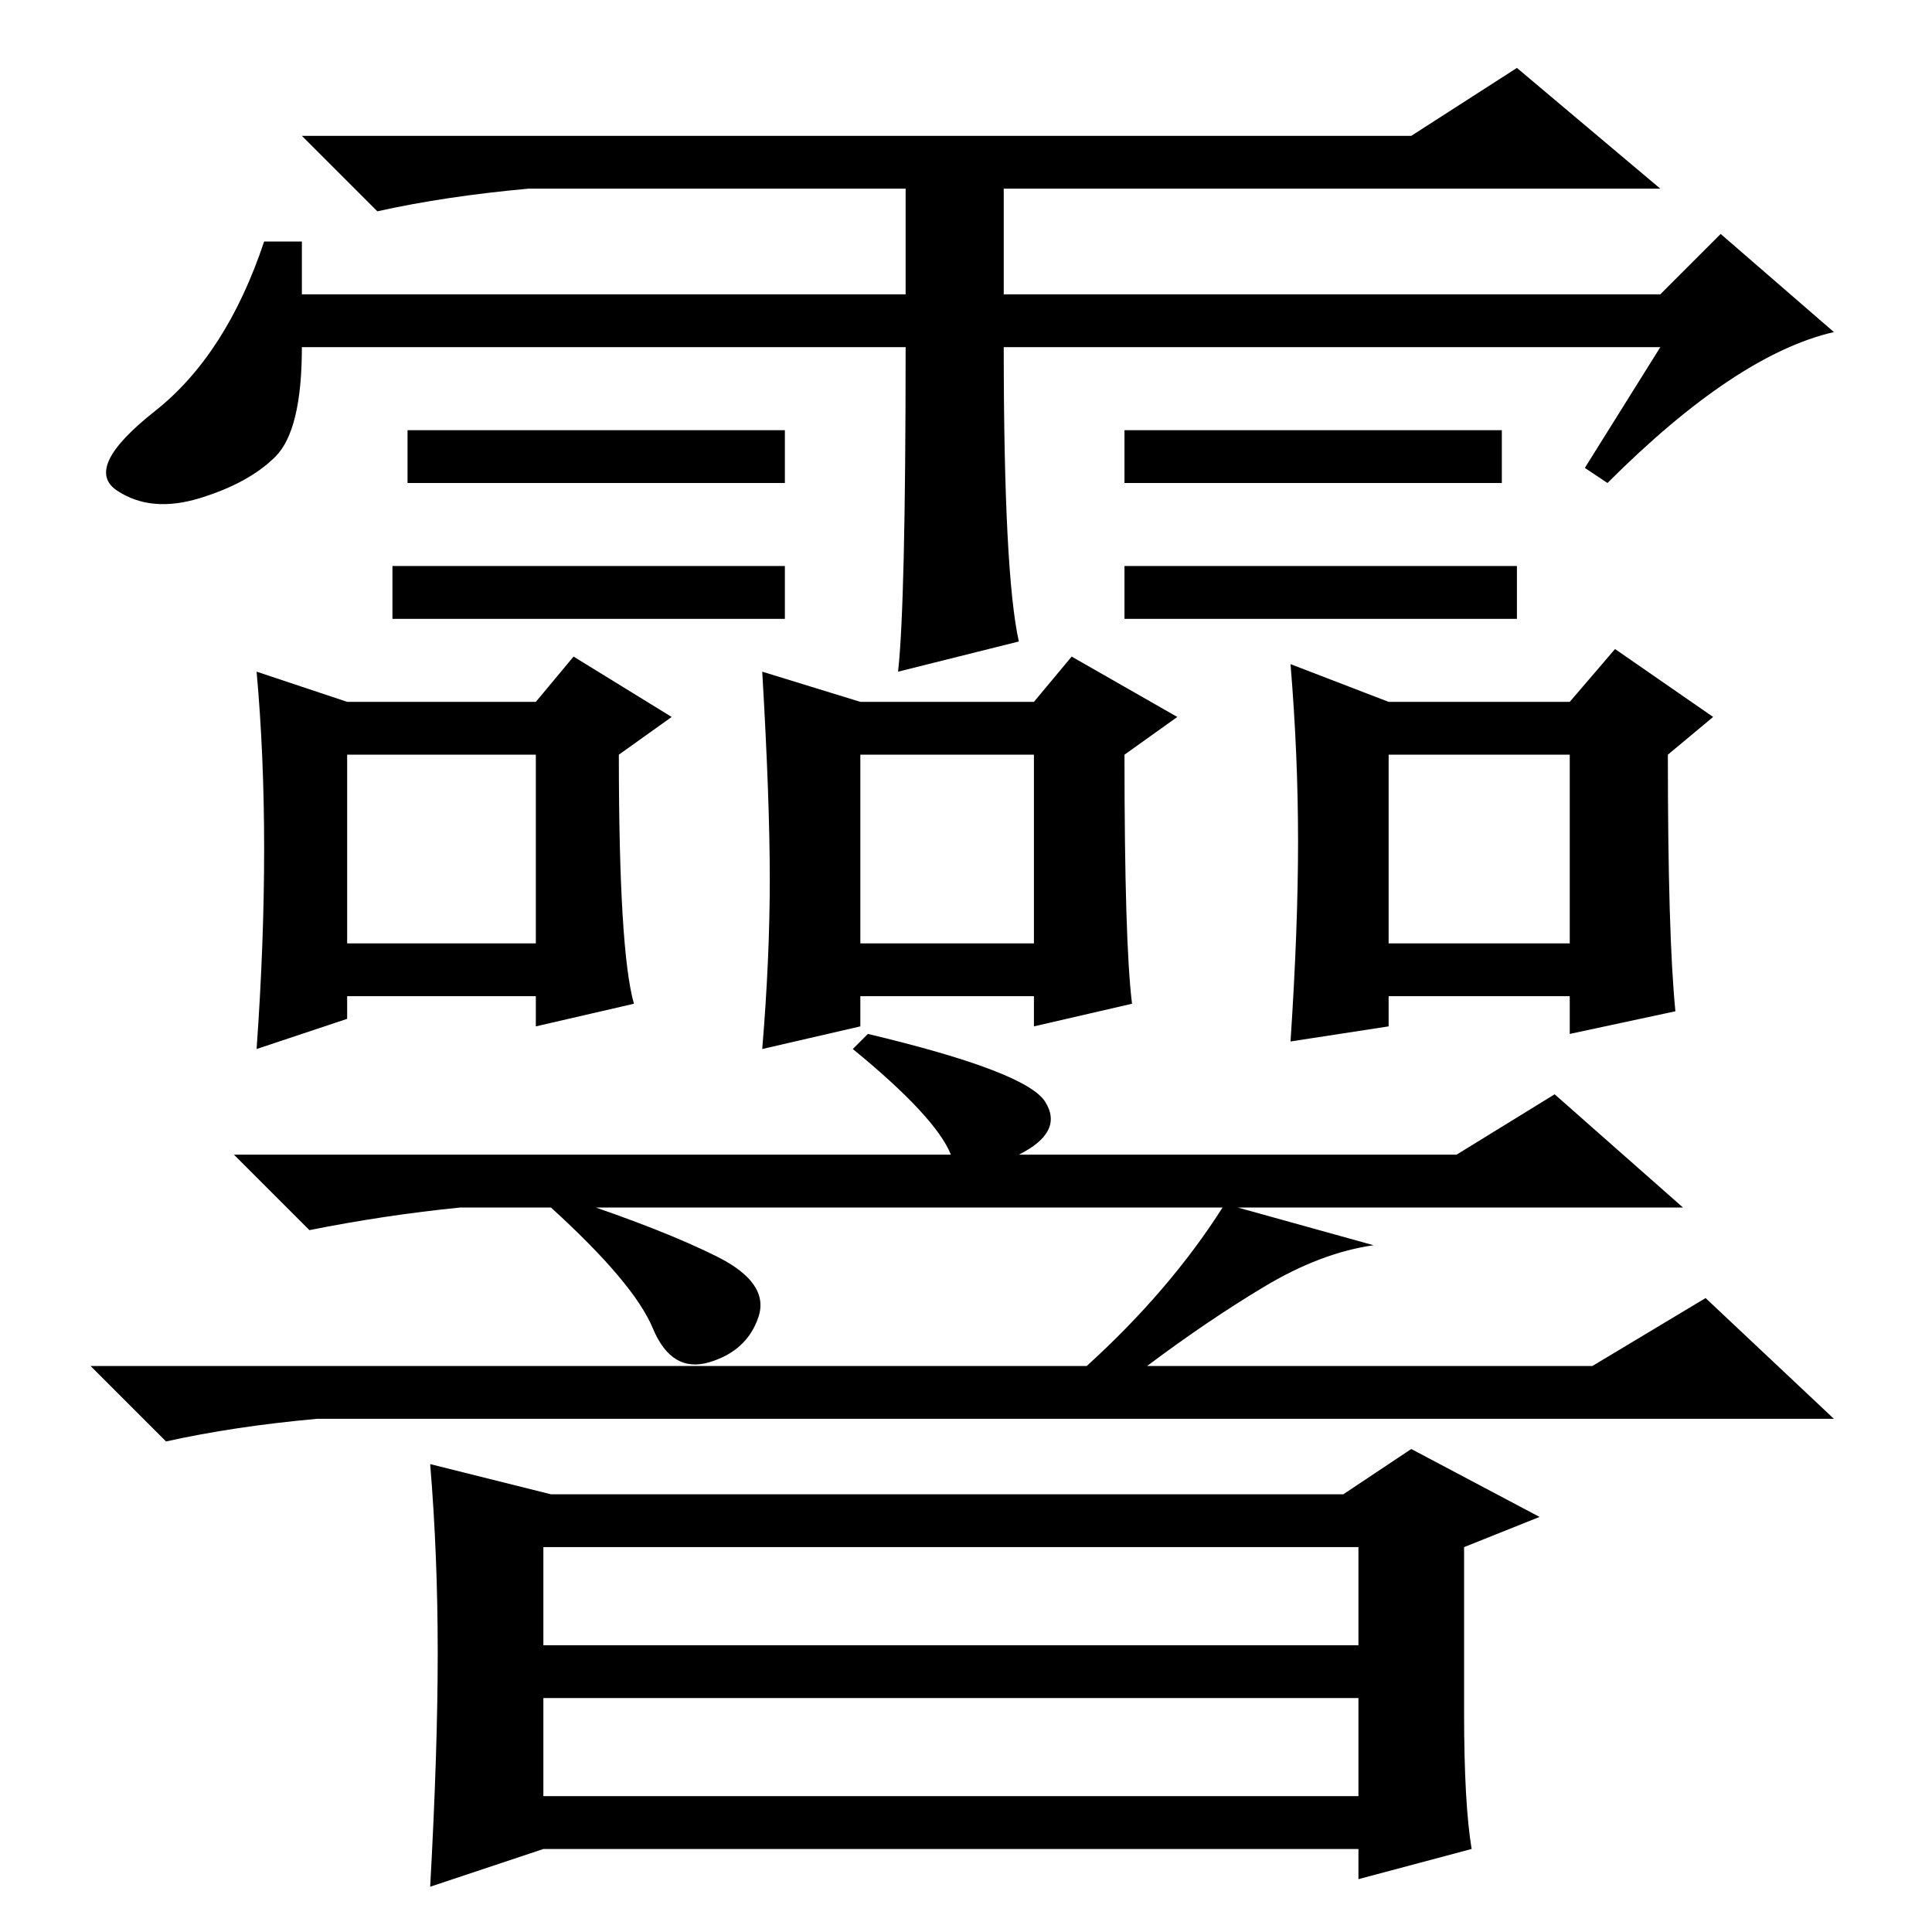 <?xml version="1.0" standalone="no"?>
<!DOCTYPE svg PUBLIC "-//W3C//DTD SVG 1.1//EN" "http://www.w3.org/Graphics/SVG/1.1/DTD/svg11.dtd" >
<svg xmlns="http://www.w3.org/2000/svg" xmlns:xlink="http://www.w3.org/1999/xlink" version="1.1" viewBox="0 -36 256 256">
  <g transform="matrix(1 0 0 -1 0 220)">
   <path fill="currentColor"
d="M201 181v-7h-52v7h52zM120 210h-80q0 -11 -3.5 -14.5t-10 -5.5t-11 1t5 10.5t14.5 22.5h5v-7h80v14h-50q-11 -1 -20 -3l-10 10h147l14 9l19 -16h-87v-14h87l8 8l15 -13q-13 -3 -30 -20l-3 2l10 16h-87q0 -30 2 -39l-16 -4q1 9 1 43zM104 199v-7h-50v7h50zM199 199v-7h-50
v7h50zM104 181v-7h-52v7h52zM46 131h25v25h-25v-25zM35 143.5q0 12.5 -1 23.5l12 -4h25l5 6l13 -8l-7 -5q0 -26 2 -33l-13 -3v4h-25v-3l-12 -4q1 14 1 26.5zM114 131h23v25h-23v-25zM101 167l13 -4h23l5 6l14 -8l-7 -5q0 -25 1 -33l-13 -3v4h-23v-4l-13 -3q1 12 1 22.5
t-1 27.5zM184 131h24v25h-24v-25zM172 144.5q0 11.5 -1 23.5l13 -5h24l6 7l13 -9l-6 -5q0 -24 1 -34l-14 -3v5h-24v-4l-13 -2q1 15 1 26.5zM72 18h108v13h-108v-13zM167.5 85.5q-7.5 -4.5 -15.5 -10.5h59l15 9l17 -16h-201q-11 -1 -20 -3l-10 10h132q11 10 18 21h-101
q-10 -1 -20 -3l-10 10h95q-2 5 -13 14l2 2q21 -5 23.5 -9t-3.5 -7h58l13 8l17 -15h-59l18 -5q-7 -1 -14.5 -5.5zM95 89.5q7 -3.5 5.5 -8t-6.5 -6t-7.5 4.5t-13.5 16l3 1q12 -4 19 -7.5zM58 37q0 13 -1 25l16 -4h105l9 6l17 -9l-10 -4v-22q0 -12 1 -18l-15 -4v4h-108l-15 -5
q1 18 1 31zM72 38h108v13h-108v-13z" />
  </g>

</svg>
